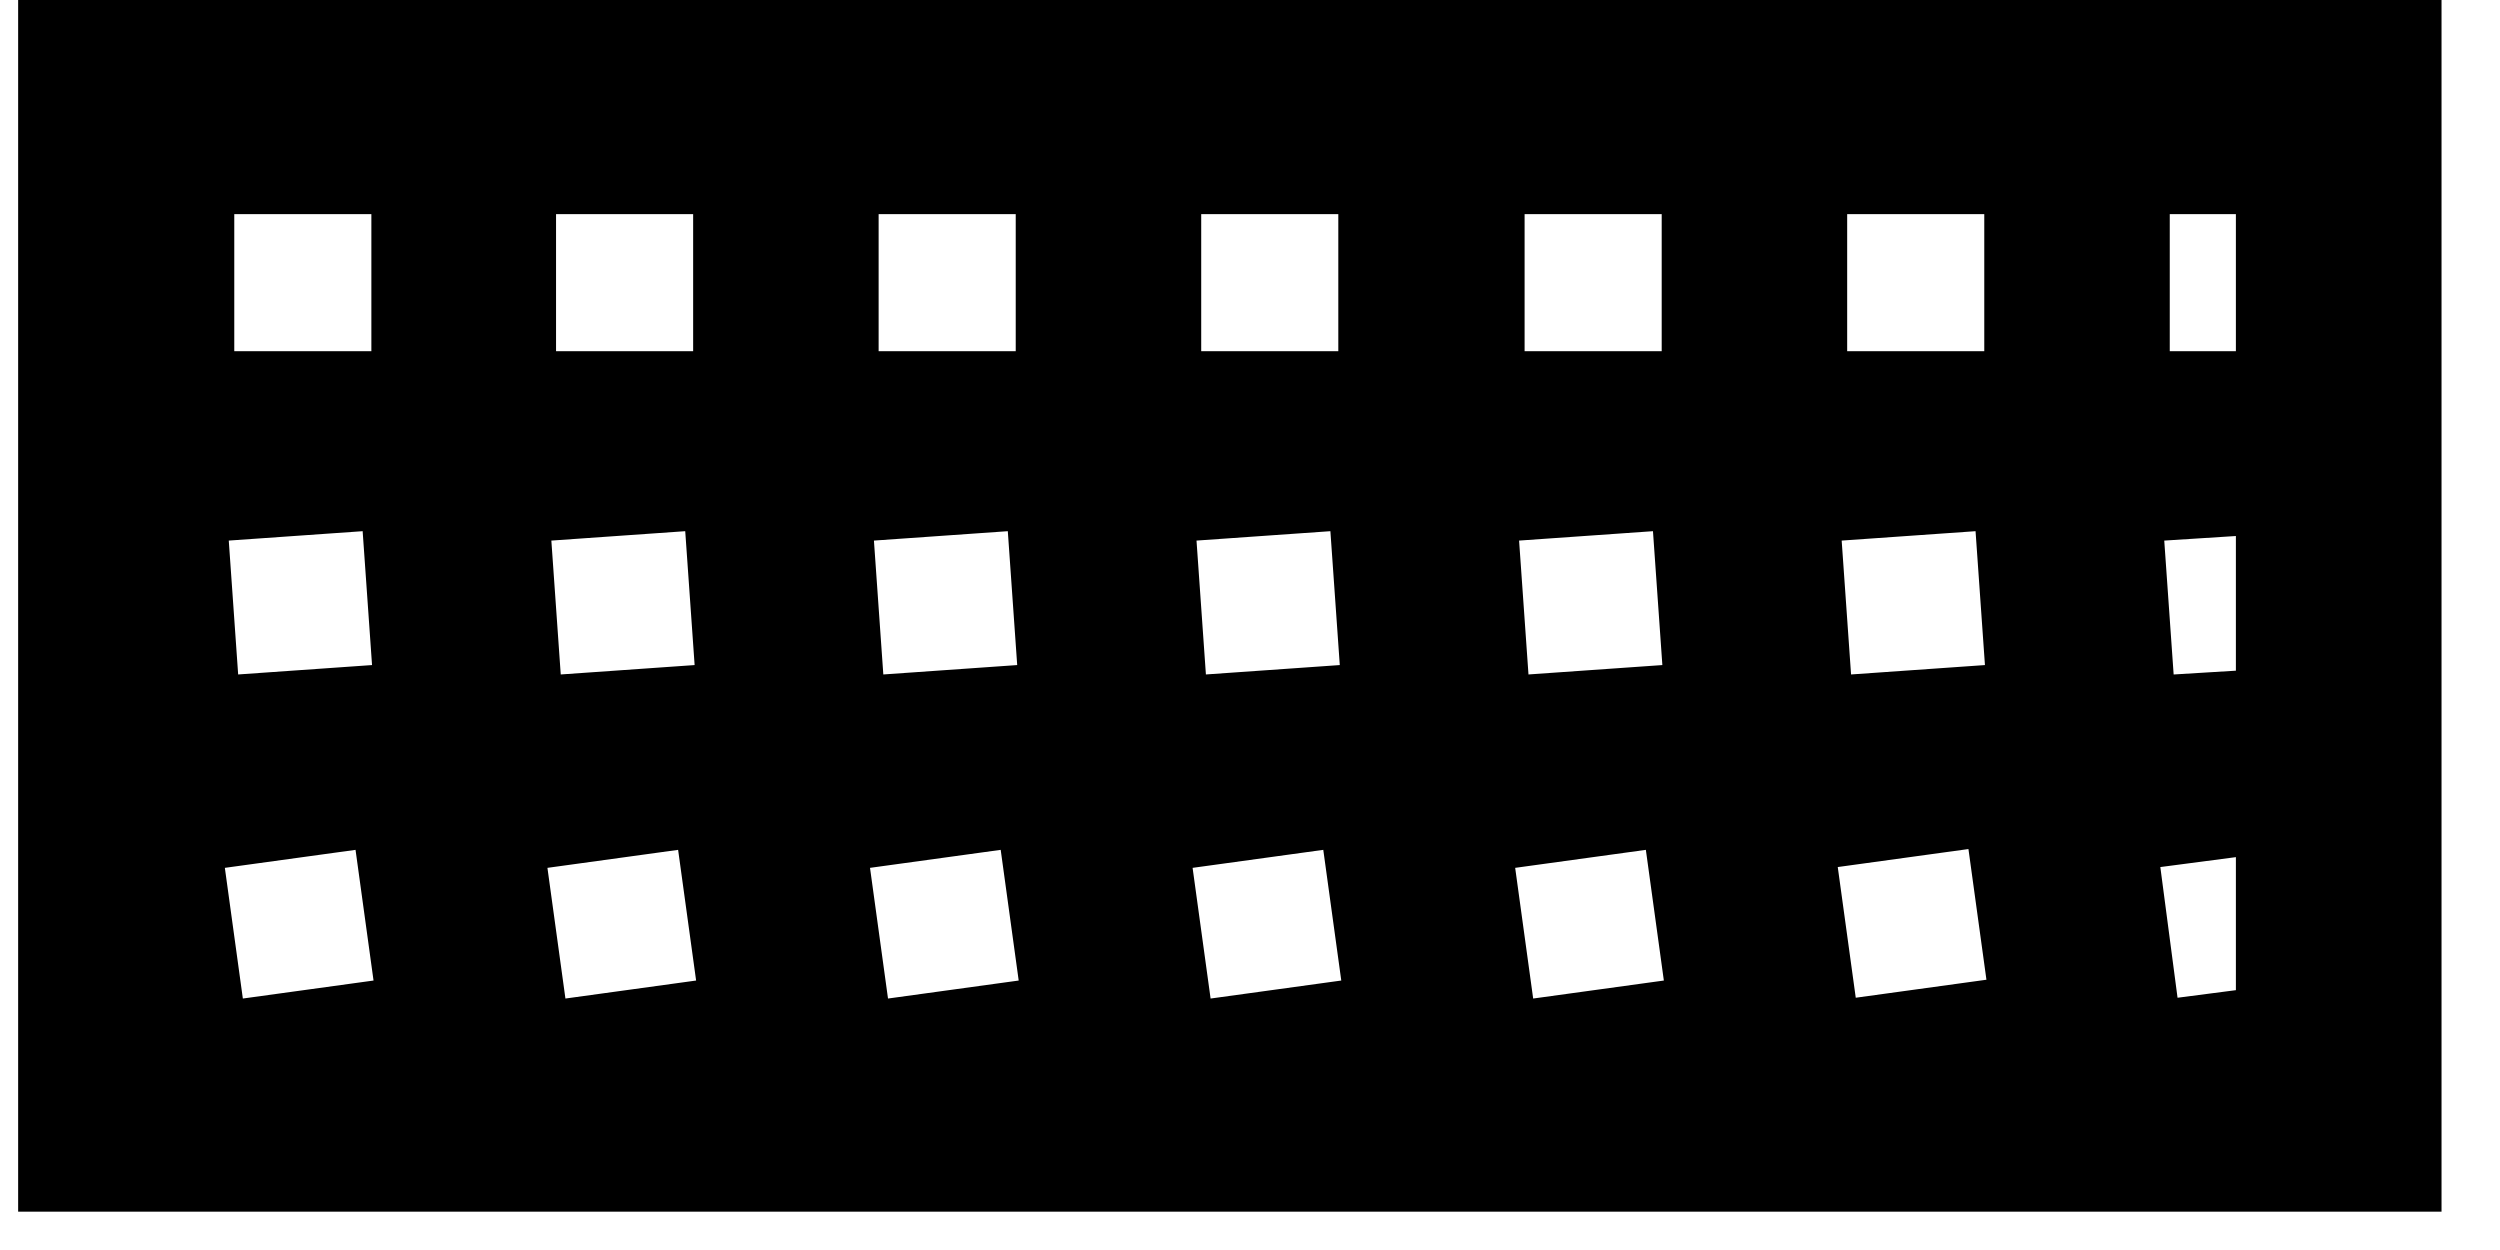 <svg version="1.1" xmlns="http://www.w3.org/2000/svg" xmlns:xlink="http://www.w3.org/1999/xlink" width="3in" height="1.5in" viewBox="0 0 3.05 1.55"><g fill="none" fill-rule="none" stroke="none" stroke-width="none" stroke-linecap="butt" stroke-linejoin="miter" stroke-miterlimit="10" stroke-dasharray="" stroke-dashoffset="0" font-family="none" font-weight="none" font-size="none" text-anchor="none" style="mix-blend-mode: normal"><path d="M0.25,1.25l0,-1l2.5,0v1z" fill="none" fill-rule="nonzero" stroke="none" stroke-width="1"></path><path d="M0,1.5v-1.5h3v1.5zM0.263,0.263h0.175v0.175h-0.175zM0.662,0.263h0.175v0.175h-0.175zM1.062,0.263h0.175v0.175h-0.175zM1.462,0.263h0.175v0.175h-0.175zM1.863,0.263h0.175v0.175h-0.175zM2.263,0.263h0.175v0.175h-0.175zM2.663,0.263h0.087v0.175h-0.087zM0.256,0.668l0.171,-0.012l0.012,0.171l-0.171,0.012zM0.656,0.668l0.171,-0.012l0.012,0.171l-0.171,0.012zM1.056,0.668l0.171,-0.012l0.012,0.171l-0.171,0.012zM1.456,0.668l0.171,-0.012l0.012,0.171l-0.171,0.012zM1.856,0.668l0.171,-0.012l0.012,0.171l-0.171,0.012zM2.256,0.668l0.171,-0.012l0.012,0.171l-0.171,0.012zM2.656,0.668l0.094,-0.006v0.172l-0.082,0.005zM0.251,1.074l0.167,-0.023l0.023,0.167l-0.167,0.023zM0.651,1.074l0.167,-0.023l0.023,0.167l-0.167,0.023zM1.051,1.074l0.167,-0.023l0.023,0.167l-0.167,0.023zM1.451,1.074l0.167,-0.023l0.023,0.167l-0.167,0.023zM1.851,1.074l0.167,-0.023l0.023,0.167l-0.167,0.023zM2.251,1.073l0.167,-0.023l0.023,0.167l-0.167,0.023zM2.651,1.073l0.099,-0.013v0.17l-0.077,0.01z" fill="#000000" fill-rule="evenodd" stroke="#000000" stroke-width="0.005"></path></g></svg>